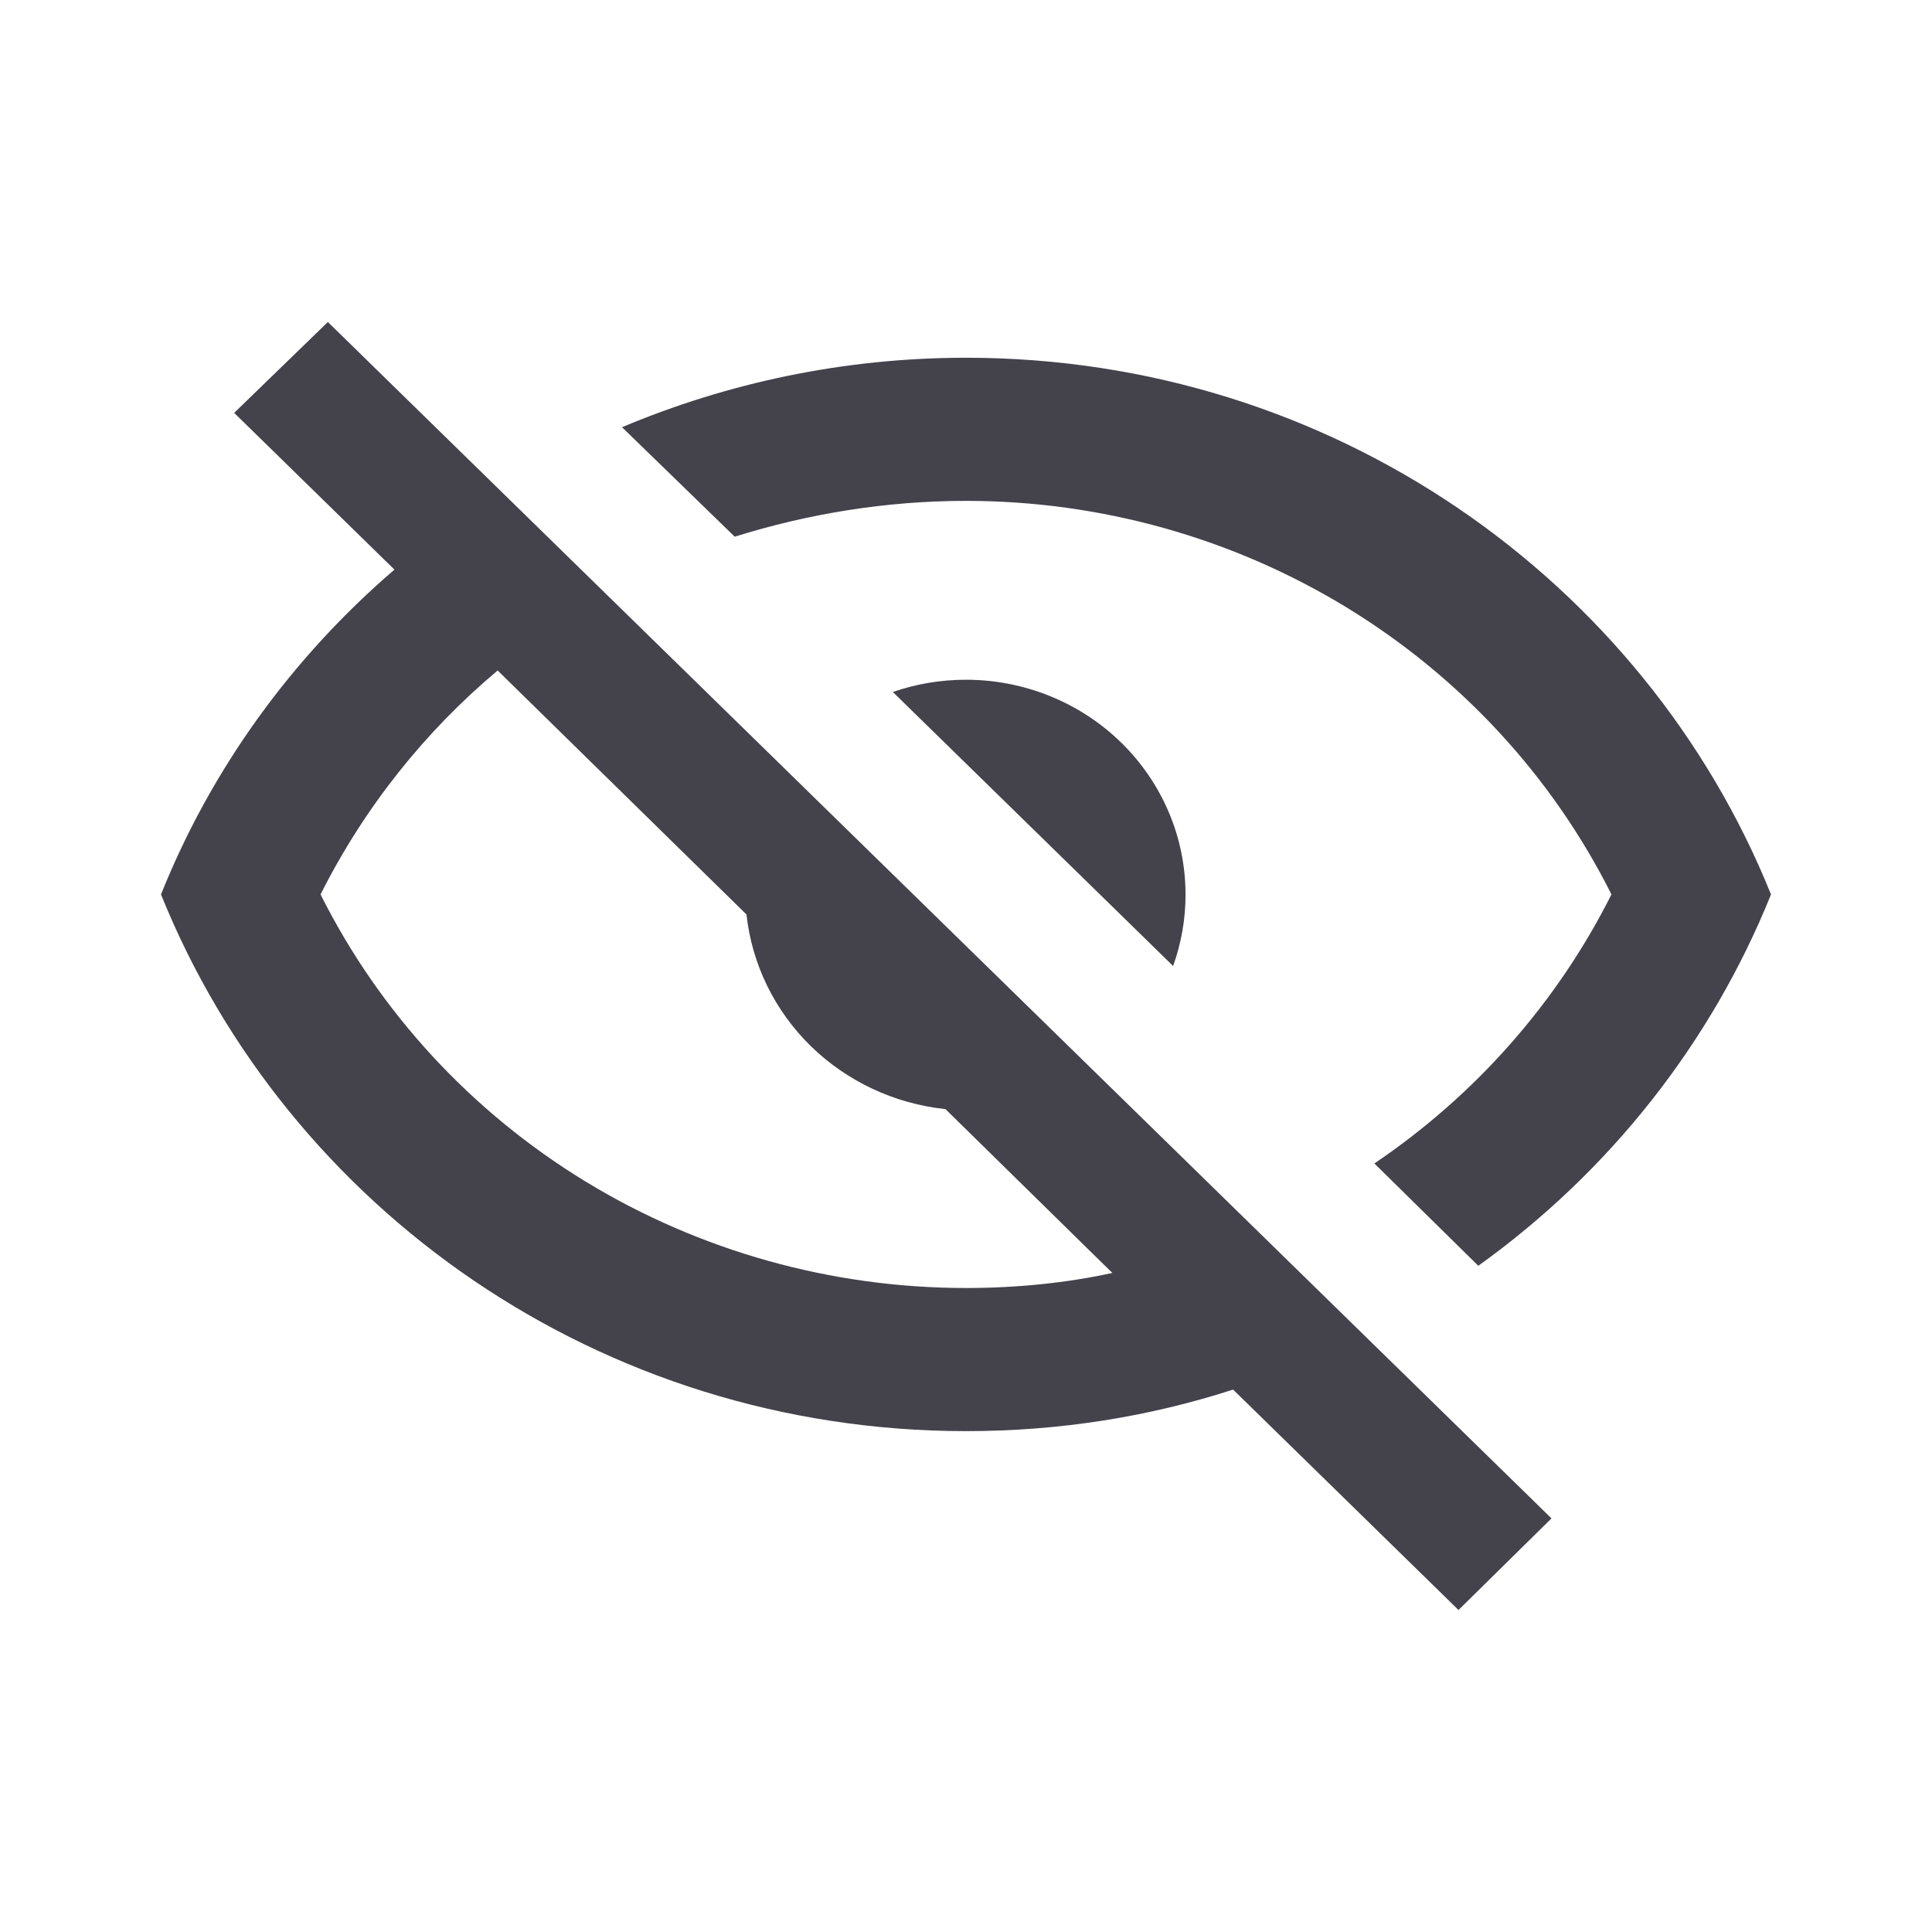 <svg width="24" height="24" viewBox="0 0 24 24" fill="none" xmlns="http://www.w3.org/2000/svg">
<path d="M2.909 5.129L4.073 4L19.273 18.862L18.118 20L15.318 17.262C14.273 17.6 13.164 17.778 12 17.778C7.455 17.778 3.573 15.013 2 11.111C2.627 9.547 3.627 8.169 4.9 7.076L2.909 5.129ZM12 8.444C12.723 8.444 13.417 8.725 13.928 9.225C14.44 9.726 14.727 10.404 14.727 11.111C14.728 11.414 14.675 11.714 14.573 12L11.091 8.596C11.383 8.495 11.69 8.444 12 8.444ZM12 4.444C16.546 4.444 20.427 7.209 22 11.111C21.258 12.954 19.997 14.553 18.364 15.724L17.073 14.453C18.33 13.603 19.344 12.453 20.018 11.111C19.283 9.644 18.142 8.409 16.725 7.544C15.307 6.68 13.67 6.222 12 6.222C11.009 6.222 10.036 6.382 9.127 6.667L7.727 5.307C9.036 4.756 10.482 4.444 12 4.444ZM3.982 11.111C4.717 12.578 5.858 13.814 7.275 14.678C8.693 15.542 10.33 16 12 16C12.627 16 13.245 15.938 13.818 15.813L11.745 13.778C11.113 13.711 10.523 13.435 10.073 12.996C9.623 12.556 9.341 11.979 9.273 11.36L6.182 8.329C5.282 9.084 4.527 10.027 3.982 11.111Z" fill="#44424B"/>
</svg>
